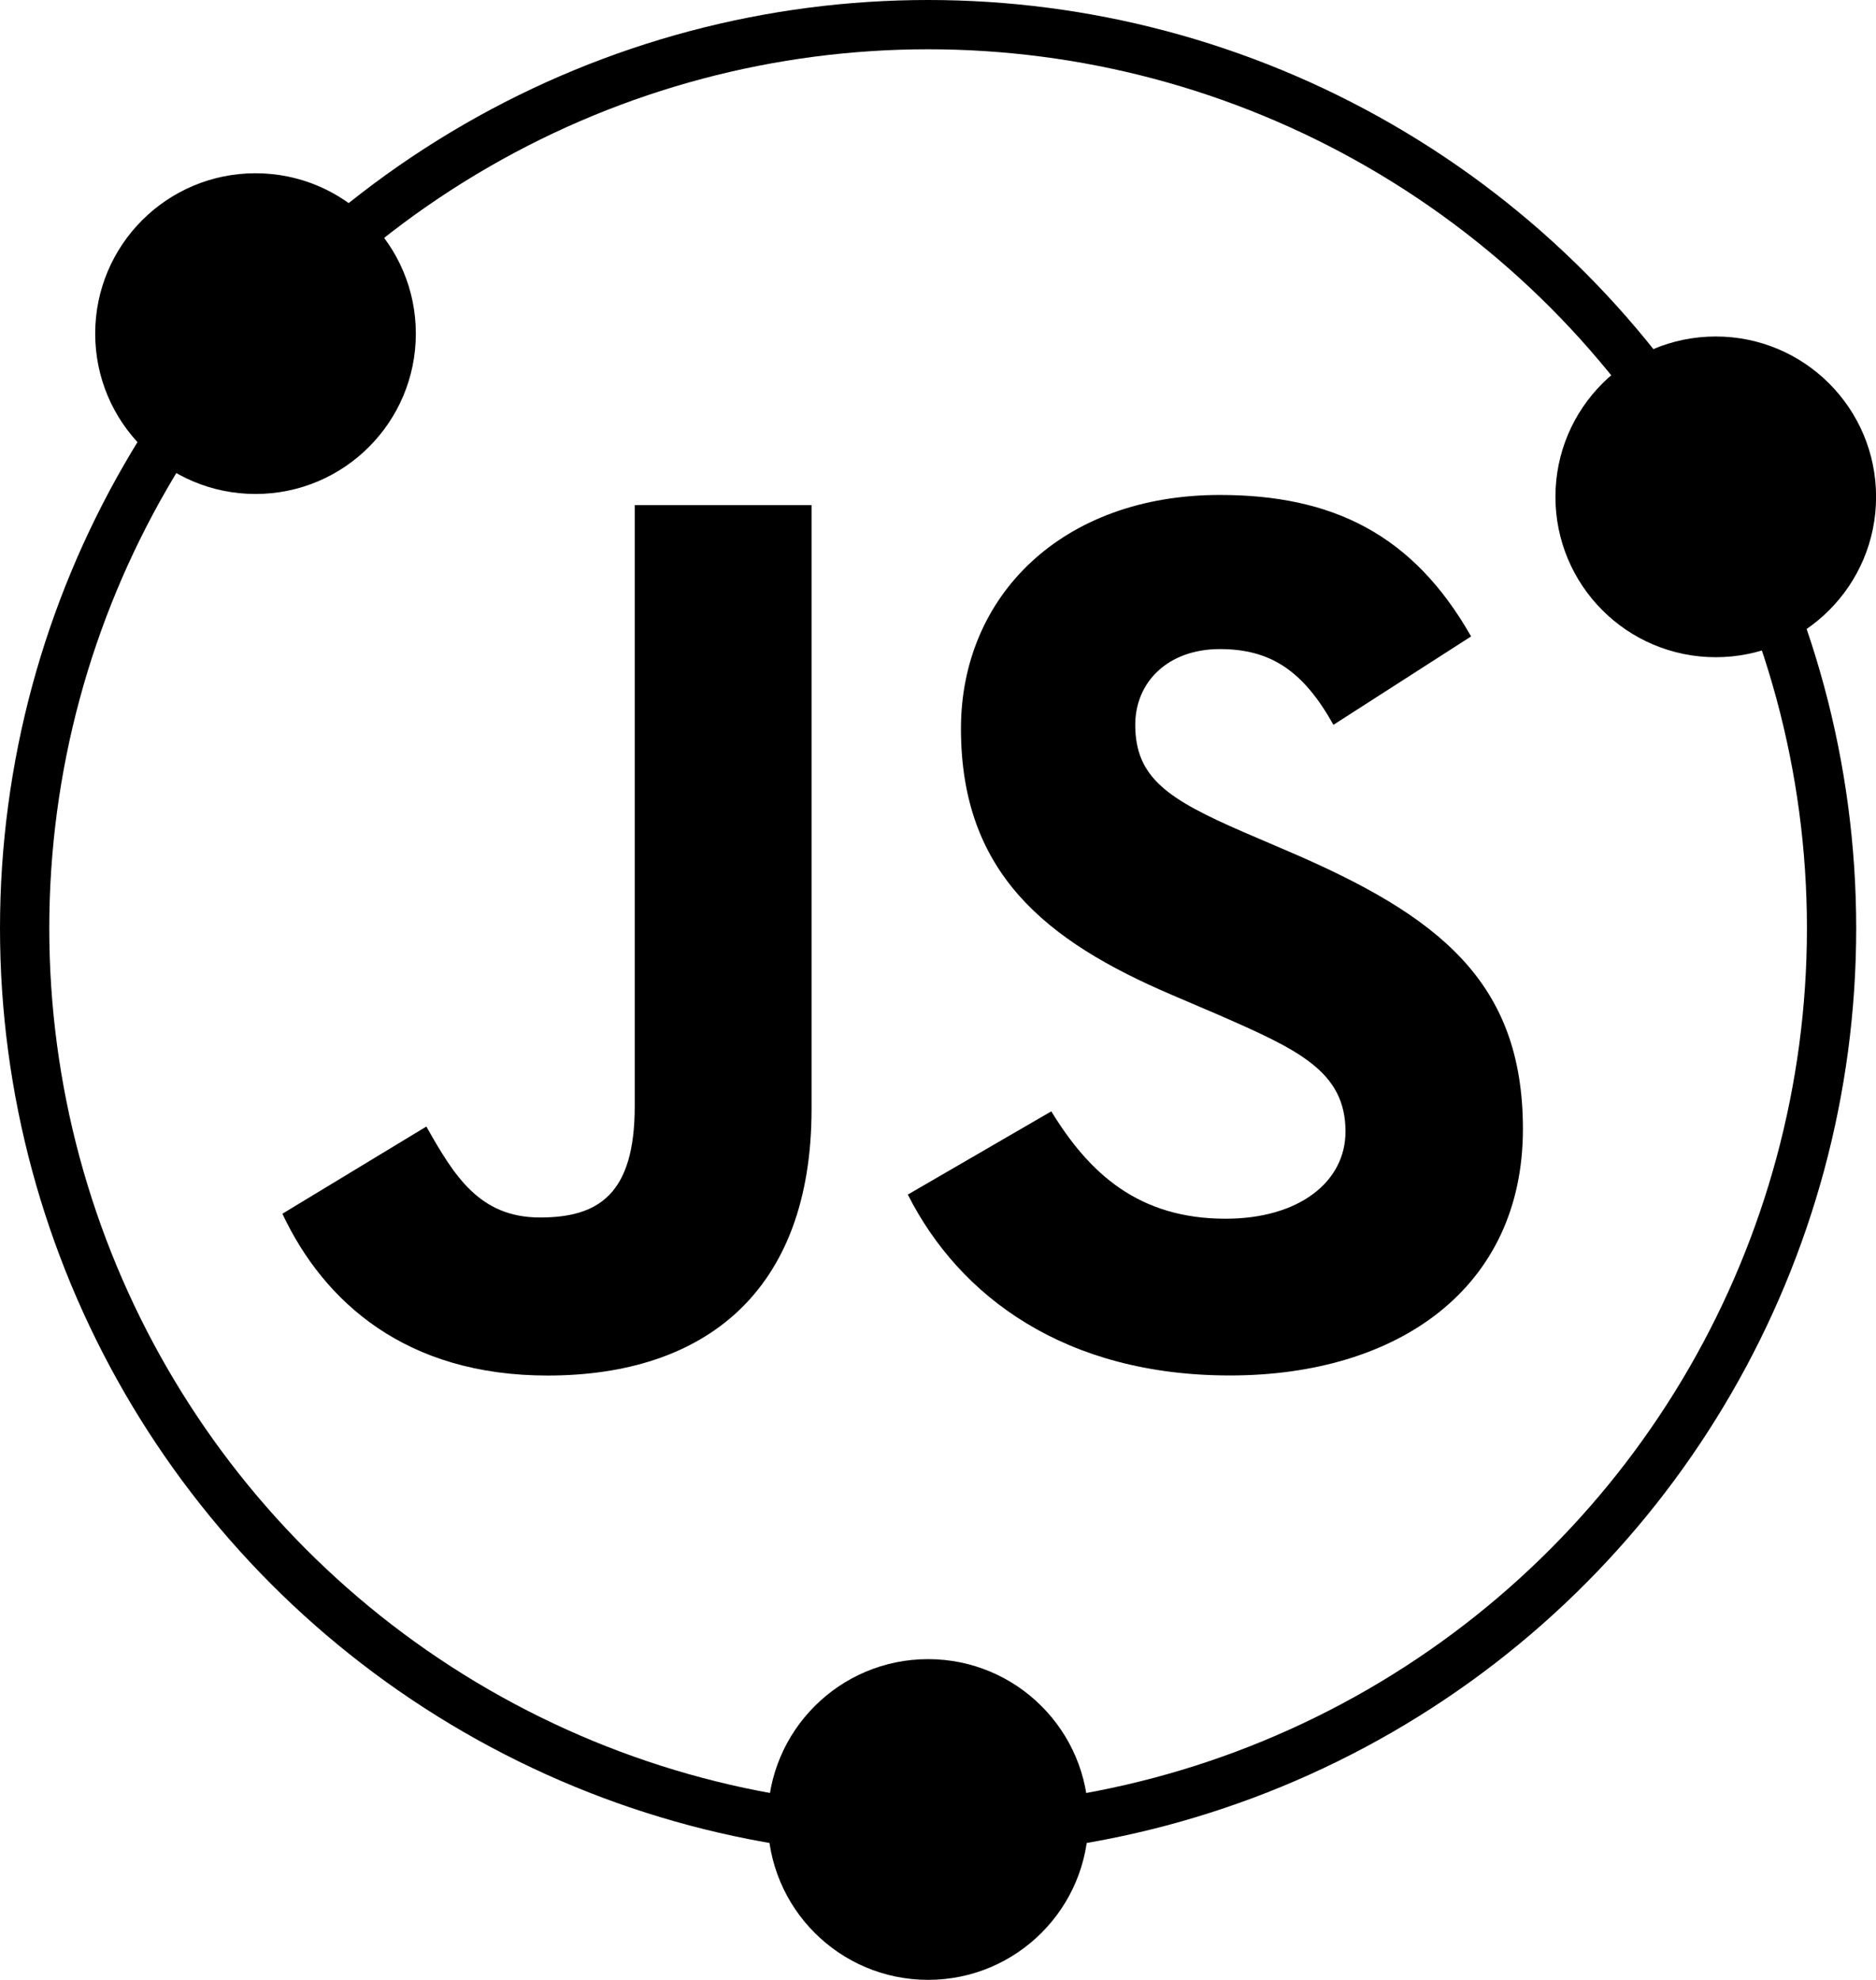 <svg xmlns="http://www.w3.org/2000/svg" viewBox="0 0 228.41 241"><defs><style>.a{fill:none;stroke:#000;stroke-miterlimit:10;stroke-width:6px;}</style></defs><title>logoBW</title><circle class="a" cx="113" cy="113" r="110"/><path d="M49.39,159.74l17.52-10.61c3.39,6,6.46,11.07,13.84,11.07,7.07,0,11.53-2.77,11.53-13.53V73.48h21.53V147c0,22.3-13.07,32.44-32.14,32.44-17.22,0-27.21-8.91-32.28-19.68" transform="translate(-15 -12)"/><path d="M125.5,157.43,143,147.28c4.61,7.54,10.61,13.07,21.22,13.07,8.91,0,14.6-4.46,14.6-10.61,0-7.38-5.84-10-15.68-14.3l-5.38-2.3C142.26,126.53,132,118.22,132,100.69c0-16.14,12.3-28.44,31.52-28.44,13.68,0,23.52,4.77,30.59,17.22l-16.76,10.76c-3.69-6.61-7.68-9.22-13.83-9.22-6.31,0-10.3,4-10.3,9.22,0,6.46,4,9.07,13.22,13.07l5.38,2.31c18.3,7.84,28.6,15.84,28.6,33.82,0,19.38-15.22,30-35.67,30-20,0-32.91-9.54-39.21-22" transform="translate(-15 -12)"/><circle cx="31.11" cy="40.61" r="19.52"/><circle cx="208.9" cy="60.48" r="19.52"/><circle cx="113" cy="221.48" r="19.52"/></svg>